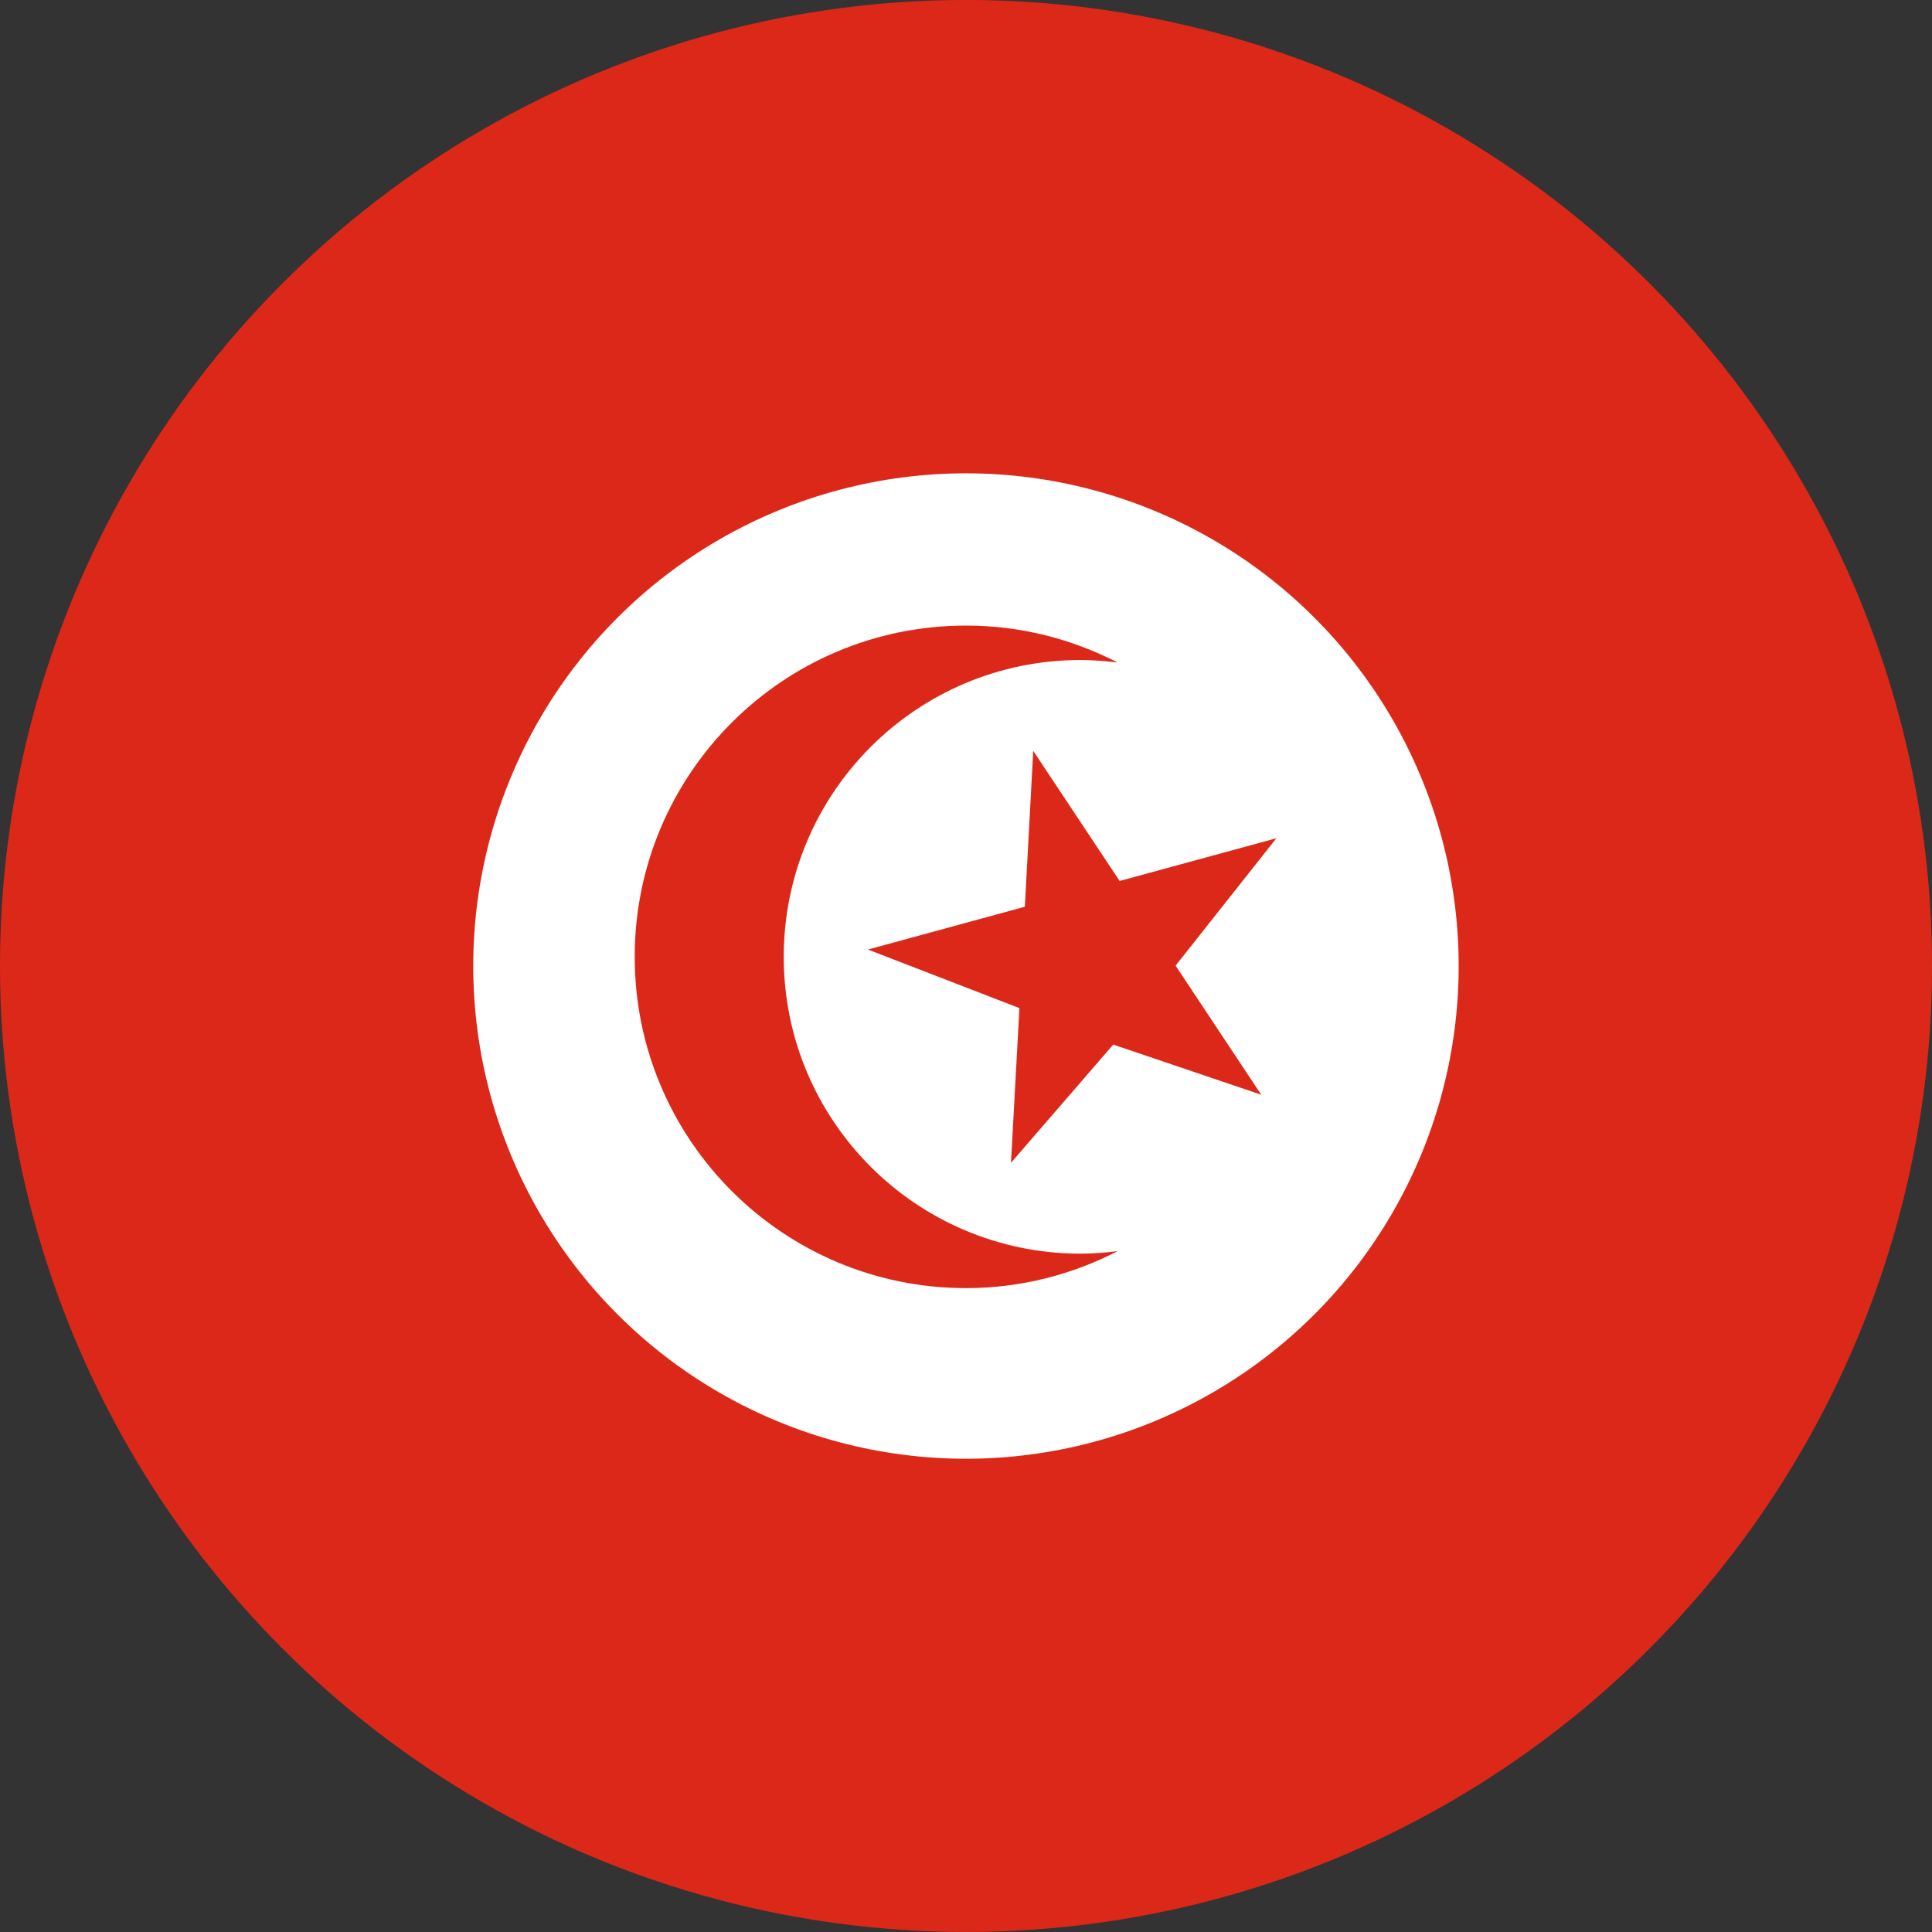 <?xml version="1.0" encoding="iso-8859-1"?>
<!-- Generator: Adobe Illustrator 18.1.1, SVG Export Plug-In . SVG Version: 6.00 Build 0)  -->
<svg version="1.1" id="Layer_174" xmlns="http://www.w3.org/2000/svg" xmlns:xlink="http://www.w3.org/1999/xlink" x="0px" y="0px"
	 viewBox="0 0 56.692 56.692" style="enable-background:new 0 0 56.692 56.692;" xml:space="preserve">
<rect x="0" y="0" width="56.692" height="56.692" fill="#333333" stroke="none"/>
<g>
	<defs>
		<circle id="SVGID_1_" cx="28.346" cy="28.345" r="28.346"/>
	</defs>
	<clipPath id="SVGID_2_">
		<use xlink:href="#SVGID_1_"  style="overflow:visible;"/>
	</clipPath>
	<rect x="-14.173" y="0" style="clip-path:url(#SVGID_2_);fill:#DC2819;" width="85.039" height="56.693"/>
	<circle style="clip-path:url(#SVGID_2_);fill:#FFFFFF;" cx="28.345" cy="28.347" r="14.458"/>
	<path style="clip-path:url(#SVGID_2_);fill:#DC2819;" d="M31.709,36.787c-4.812,0-8.711-3.898-8.711-8.709
		c0-4.812,3.898-8.711,8.711-8.711c0.369,0,0.729,0.031,1.086,0.074c-1.334-0.688-2.844-1.084-4.449-1.084
		c-5.369,0-9.721,4.351-9.721,9.721c0,5.367,4.352,9.72,9.721,9.72c1.606,0,3.115-0.396,4.449-1.085
		C32.438,36.757,32.079,36.787,31.709,36.787z"/>
	<polygon style="clip-path:url(#SVGID_2_);fill:#DC2819;" points="37.454,24.597 34.496,28.336 37.009,32.123 32.666,30.652 
		29.666,34.121 29.914,29.582 25.469,27.863 30.073,26.607 30.319,22.033 32.854,25.851 	"/>
</g>
</svg>
